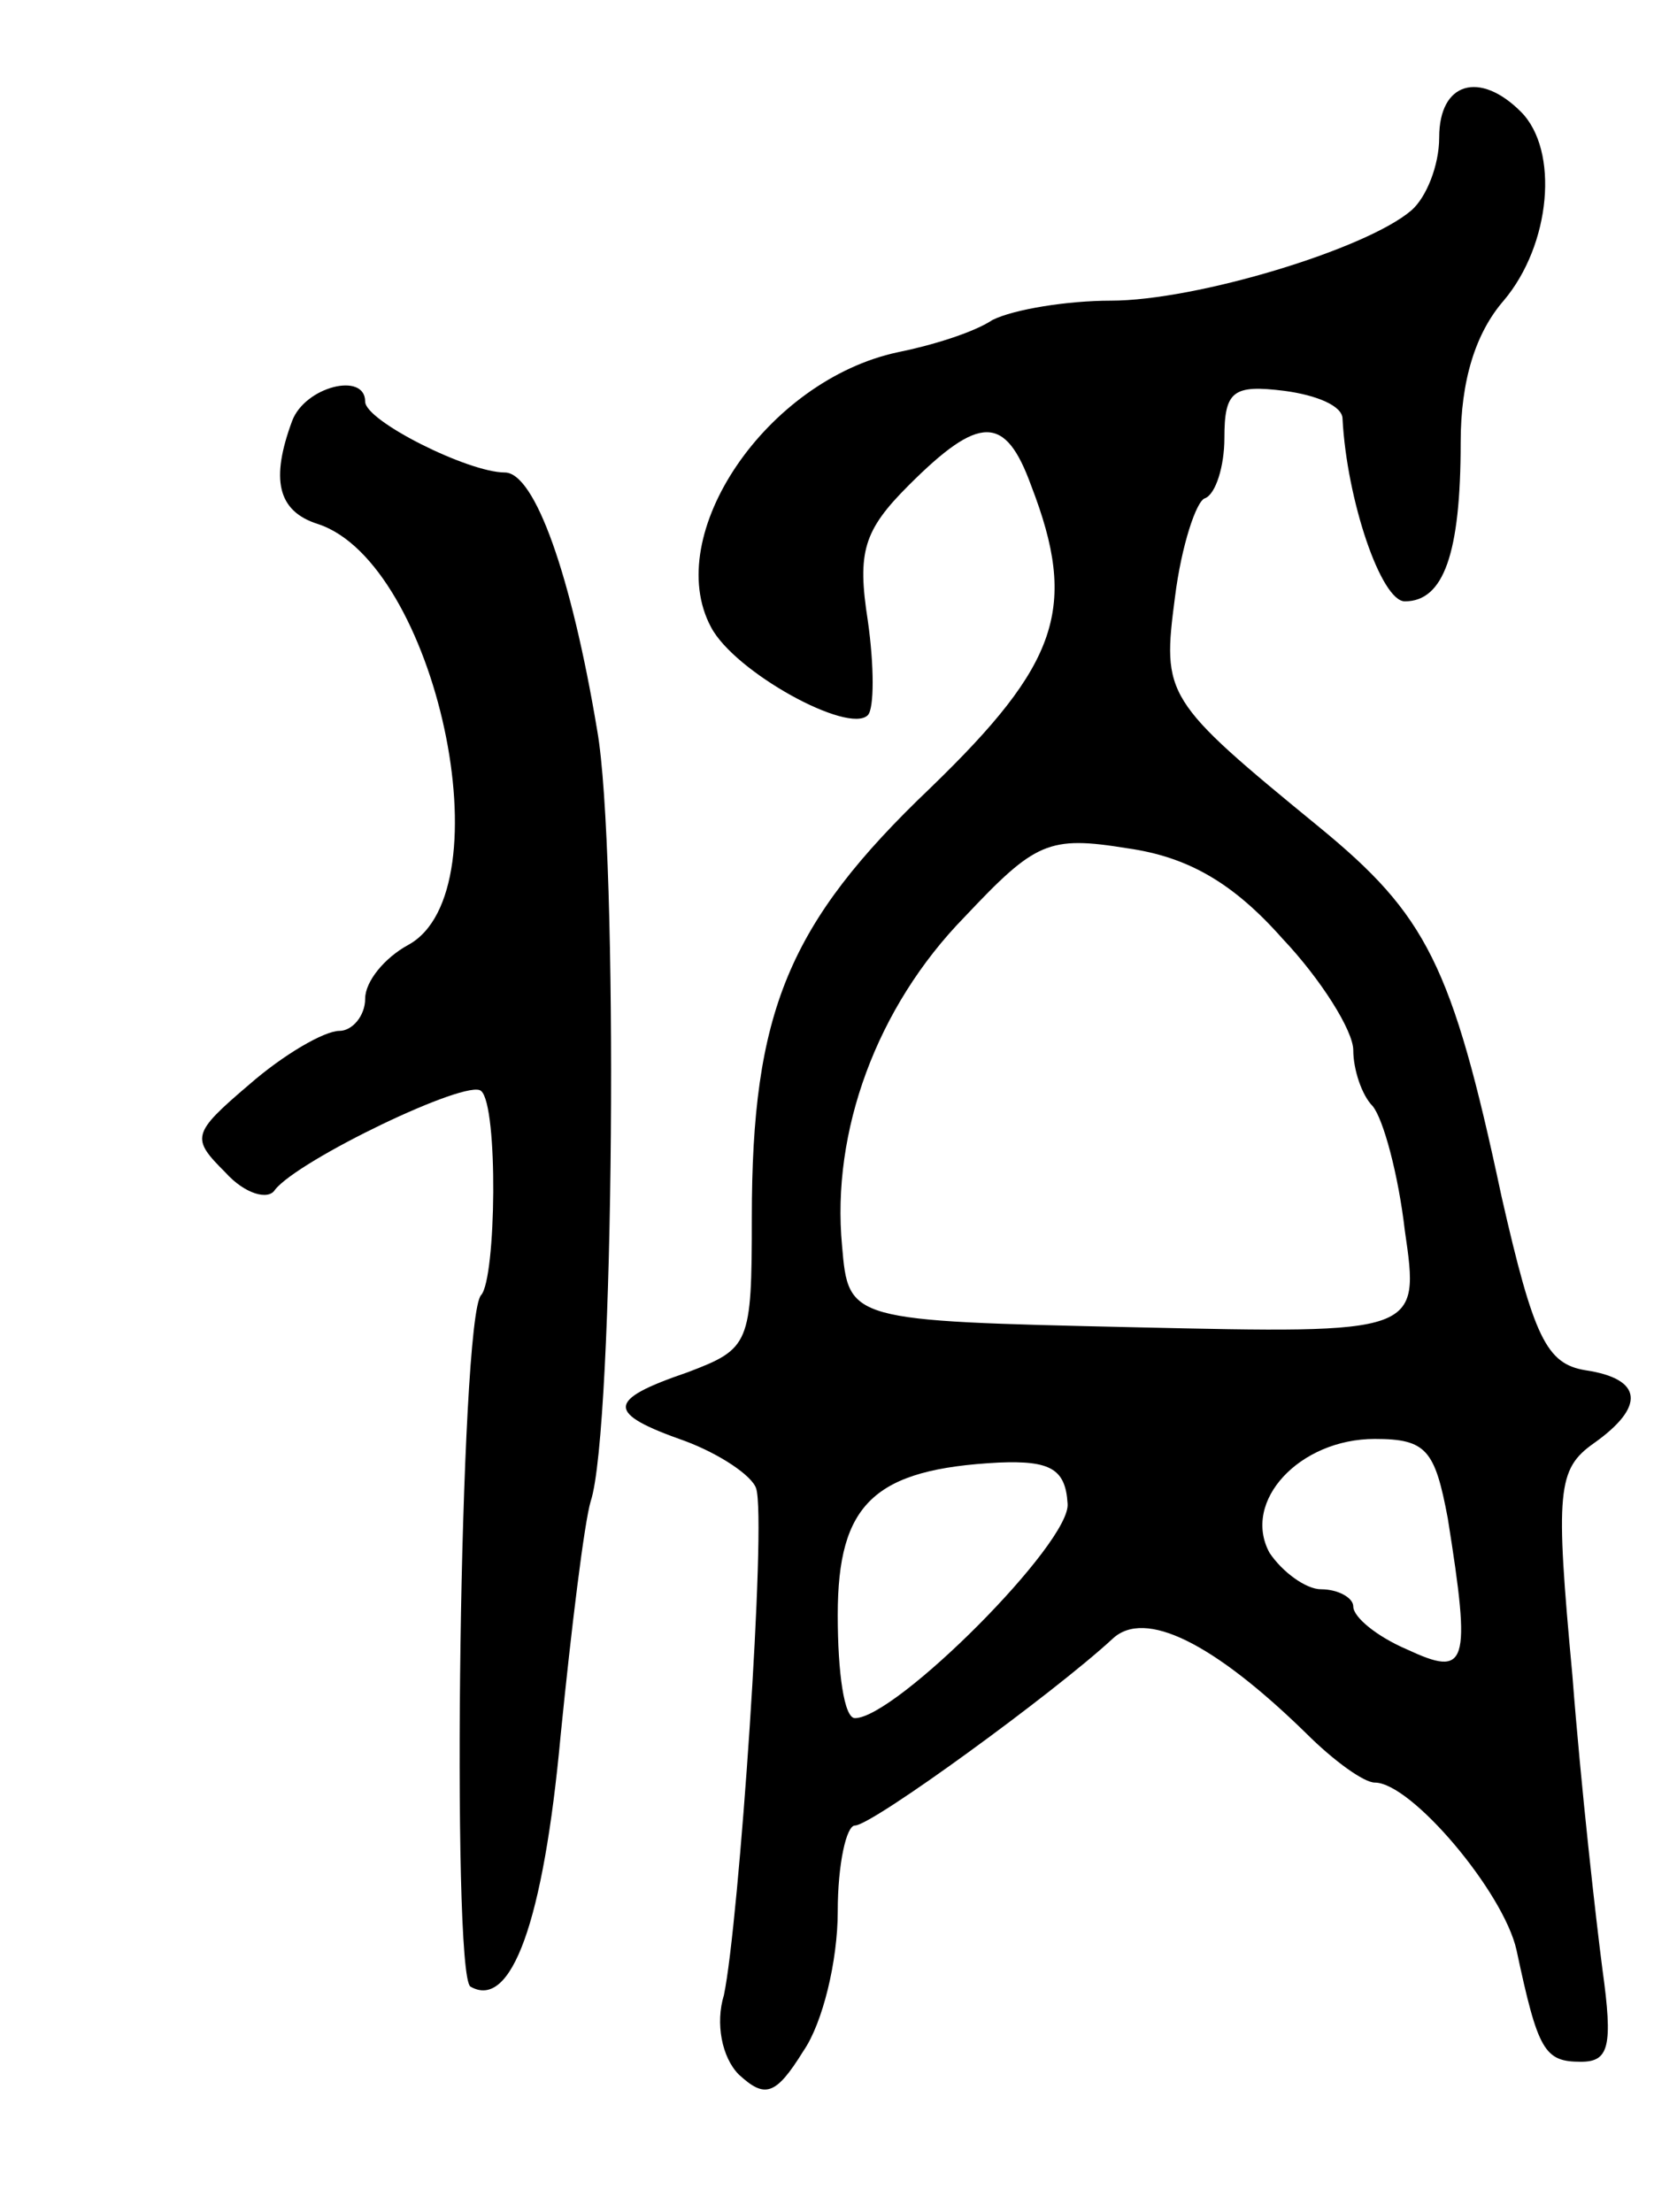 <svg version="1.0" xmlns="http://www.w3.org/2000/svg"
 width="77pt" height="103pt" viewBox="0 0 77 103"
 preserveAspectRatio="xMidYMid meet">
<g transform="translate(0,103) scale(0.1,-0.1)"
fill="#000000" stroke="none">
<path d="M670 966 c0 -13 -6 -28 -13 -34 -21 -18 -100 -42 -140 -42 -20 0 -45
-4 -55 -9 -9 -6 -29 -12 -44 -15 -61 -13 -110 -85 -87 -128 11 -21 64 -50 73
-41 3 3 3 23 0 44 -5 32 -2 42 19 63 33 33 45 33 57 0 22 -57 13 -83 -47 -141
-66 -63 -83 -104 -83 -200 0 -59 -1 -61 -30 -72 -38 -13 -38 -19 -1 -32 16 -6
31 -16 33 -22 5 -15 -8 -203 -15 -236 -4 -13 -1 -29 7 -37 12 -11 17 -10 30
11 9 13 16 42 16 65 0 22 4 40 8 40 8 0 93 62 120 87 15 14 47 -2 90 -44 13
-13 27 -23 32 -23 17 0 60 -51 66 -78 10 -47 13 -52 30 -52 13 0 15 7 10 43
-3 23 -10 85 -14 137 -8 86 -7 96 10 108 24 17 23 30 -4 34 -18 3 -24 15 -39
81 -23 108 -35 131 -85 172 -72 59 -73 61 -67 107 3 24 10 45 14 46 5 2 9 15
9 28 0 22 4 25 28 22 15 -2 27 -7 27 -13 2 -38 18 -85 29 -85 18 0 26 22 26
74 0 29 7 51 20 66 22 26 26 70 8 88 -19 19 -38 14 -38 -12z m-73 -373 c18
-19 33 -43 33 -52 0 -9 4 -21 9 -26 5 -6 12 -32 15 -58 7 -48 7 -48 -126 -45
-133 3 -133 3 -136 38 -5 53 16 111 57 153 33 35 39 38 76 32 28 -4 49 -16 72
-42z m77 -270 c11 -69 9 -74 -19 -61 -14 6 -25 15 -25 20 0 4 -7 8 -15 8 -7 0
-18 8 -24 17 -13 24 14 53 49 53 24 0 28 -5 34 -37z m-177 7 c2 -18 -80 -100
-99 -100 -5 0 -8 21 -8 48 0 52 17 68 75 71 24 1 31 -3 32 -19z"/>
<path d="M136 834 c-10 -27 -7 -42 12 -48 55 -18 88 -171 42 -196 -11 -6 -20
-17 -20 -25 0 -8 -6 -15 -12 -15 -7 0 -26 -11 -42 -25 -27 -23 -27 -25 -11
-41 9 -10 20 -13 23 -8 11 14 90 52 96 46 8 -7 7 -87 0 -95 -10 -10 -14 -316
-5 -322 19 -11 34 30 42 117 5 50 11 99 14 109 11 33 13 303 3 359 -12 72 -29
120 -43 120 -17 0 -65 24 -65 33 0 14 -28 7 -34 -9z"/>
</g>
</svg>
